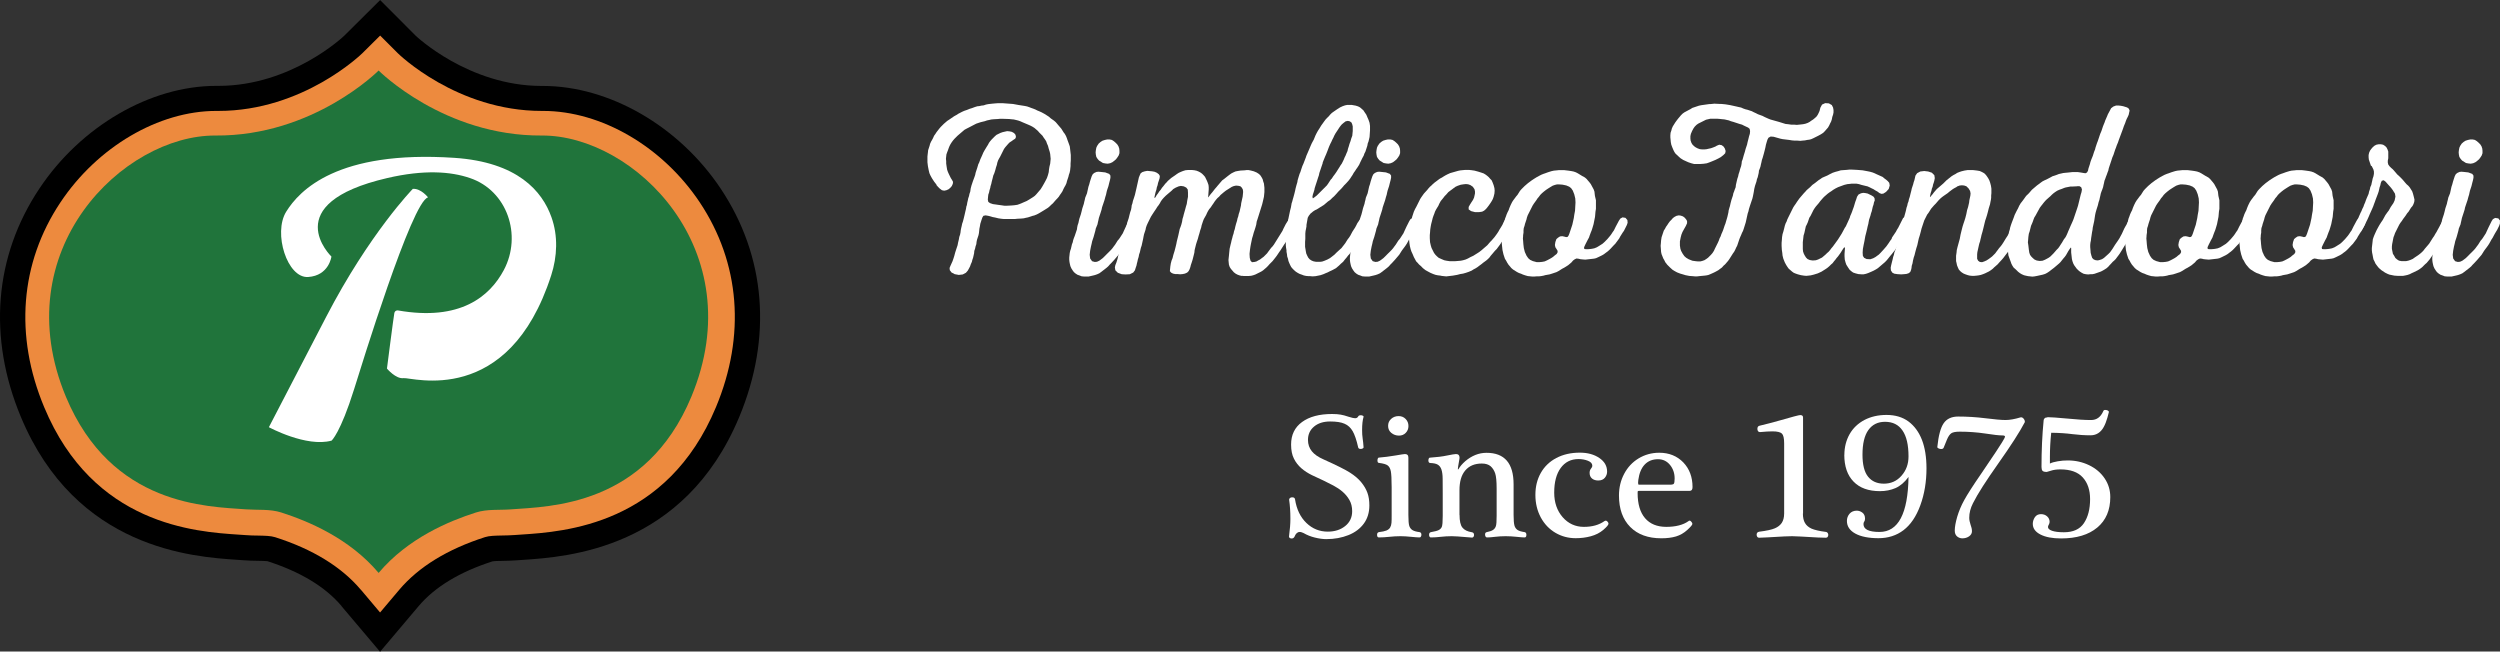 <svg width="165" height="43" viewBox="0 0 165 43" fill="none" xmlns="http://www.w3.org/2000/svg">
<rect x="0" y="0" width="165" height="43" fill="#333333" stroke="none"/>
<g clip-path="url(#clip0_1391_36615)">
<path d="M61.817 12.198L61.654 11.989L61.506 11.76L61.409 11.582L61.343 11.434L61.292 11.226L61.242 10.966L61.211 10.707V10.335L61.226 10.187L61.242 10.06L61.257 9.912L61.353 9.622L61.384 9.495L61.45 9.347L61.516 9.235L61.583 9.108L61.649 8.96L61.73 8.848L61.812 8.721L61.99 8.492L62.086 8.38L62.295 8.171L62.519 7.978L62.646 7.896L62.972 7.672L63.12 7.591L63.247 7.509L63.491 7.382L63.639 7.316L63.832 7.25L63.995 7.183L64.158 7.133L64.336 7.066L64.499 7.015L64.646 7L64.774 6.97L64.921 6.954L65.069 6.903L65.216 6.873L65.344 6.858L65.491 6.842L65.654 6.827L65.848 6.812H66.189L66.865 6.863L67.222 6.929L67.319 6.944L67.644 6.995L67.792 7.026L67.939 7.077L68.067 7.127L68.214 7.178L68.341 7.229L68.469 7.295L68.596 7.346L68.744 7.413L68.922 7.509L69.1 7.621L69.227 7.703L69.354 7.815L69.563 7.962L69.675 8.059L69.772 8.171L69.853 8.268L70.046 8.492L70.209 8.752L70.275 8.833L70.357 8.981L70.408 9.108L70.459 9.256L70.555 9.515L70.606 9.663L70.622 9.79L70.672 10.228V10.584L70.657 10.793V10.956L70.627 11.246L70.596 11.394L70.545 11.541L70.515 11.669L70.418 11.959L70.388 12.086L70.321 12.234L70.255 12.346L70.189 12.473L70.123 12.621L70.041 12.748L69.96 12.86L69.879 12.987L69.767 13.115L69.7 13.181L69.588 13.308L69.492 13.42L69.38 13.517L69.283 13.614L69.171 13.71L68.912 13.873L68.667 14.021L68.555 14.087L68.428 14.153L68.265 14.219L68.138 14.25L67.848 14.347L67.7 14.377L67.573 14.408L67.425 14.423L67.135 14.438L66.988 14.454H66.245L66.082 14.438L65.888 14.408L65.68 14.357L65.517 14.326L65.227 14.245L65.049 14.214L64.901 14.245L64.835 14.357L64.784 14.505L64.733 14.667L64.702 14.764L64.672 14.942L64.641 15.09L64.611 15.38L64.58 15.528L64.484 15.818L64.453 15.966L64.438 16.113L64.387 16.261L64.356 16.409L64.305 16.556L64.29 16.719L64.224 17.009L64.173 17.157L64.143 17.284L64.076 17.432L64.025 17.58L63.959 17.707L63.878 17.855L63.751 18.002L63.542 18.114L63.282 18.145L63.008 18.094L62.799 17.982L62.687 17.834L62.672 17.686L62.723 17.559L62.789 17.412L62.87 17.233L62.936 17.04L62.987 16.877L63.038 16.683L63.104 16.475L63.201 16.185L63.231 16.022L63.282 15.813L63.313 15.635L63.364 15.487L63.394 15.339L63.41 15.192L63.44 15.044L63.471 14.917L63.501 14.769L63.552 14.622L63.603 14.428L63.654 14.219L63.72 13.929L63.751 13.802L63.781 13.624L63.812 13.542L63.842 13.364L63.873 13.237L63.903 13.089L63.954 12.941L63.985 12.794L64.036 12.646L64.066 12.438L64.117 12.244L64.214 11.954L64.311 11.694L64.361 11.547L64.392 11.399L64.504 11.058L64.57 10.834L64.621 10.737L64.702 10.513L64.814 10.269L64.896 10.075L64.977 9.928L65.125 9.683L65.206 9.556L65.272 9.429L65.354 9.317L65.451 9.205L65.659 8.996L65.771 8.899L66.031 8.772L66.178 8.721L66.469 8.655L66.631 8.67L66.779 8.701L66.927 8.782L67.023 8.894L67.054 9.042L67.003 9.154L66.876 9.235L66.764 9.317L66.636 9.398L66.54 9.495L66.346 9.719L66.265 9.831L66.005 10.35L65.939 10.462L65.873 10.589L65.822 10.737L65.792 10.885L65.741 11.032L65.69 11.226L65.624 11.434L65.558 11.582L65.507 11.791L65.456 11.984L65.425 12.132L65.374 12.295L65.359 12.392L65.308 12.555L65.278 12.702L65.227 12.85L65.211 12.998L65.196 13.176L65.227 13.323L65.339 13.405L65.532 13.471L65.761 13.502L65.858 13.517L66.082 13.547L66.29 13.578H66.453L66.743 13.563L66.937 13.547L67.145 13.517L67.293 13.466L67.42 13.415L67.568 13.349L67.761 13.267L67.924 13.171L68.184 13.008L68.296 12.926L68.392 12.829L68.683 12.488L68.794 12.31L68.922 12.086L69.018 11.908L69.1 11.745L69.166 11.552L69.217 11.358L69.232 11.195L69.263 11.002L69.314 10.793L69.329 10.63L69.344 10.482L69.329 10.335L69.314 10.172L69.283 10.024L69.217 9.816L69.166 9.622L69.1 9.474L69.049 9.327L68.968 9.2L68.886 9.088L68.805 8.96L68.596 8.752L68.499 8.639L68.275 8.446L68.148 8.365L68.021 8.298L67.873 8.232L67.486 8.069L67.339 8.003L67.191 7.952L66.916 7.886L66.754 7.871L66.606 7.855L66.153 7.84H66.005L65.858 7.855L65.568 7.871L65.42 7.886L65.293 7.917L65.145 7.947L64.998 7.998L64.723 8.064L64.433 8.161L64.305 8.227L63.964 8.405L63.801 8.487L63.654 8.568L63.201 8.955L62.992 9.164L62.896 9.276L62.814 9.388L62.733 9.515L62.667 9.642L62.616 9.77L62.565 9.917L62.514 10.045L62.463 10.192L62.432 10.482L62.448 10.63V10.793L62.478 11.002L62.509 11.195L62.56 11.343L62.626 11.491L62.753 11.75L62.834 11.877L62.901 12.005L62.885 12.132L62.819 12.28L62.723 12.392L62.611 12.488L62.463 12.555L62.315 12.585L62.168 12.555L62.02 12.443L61.908 12.331L61.796 12.203L61.817 12.198Z" fill="white"/>
<path d="M75.034 14.576V14.755L74.983 14.902L74.856 15.162L74.708 15.406L74.627 15.554L74.561 15.681L74.464 15.829L74.413 15.925L74.332 16.073L74.25 16.2L74.169 16.312L74.072 16.44L73.99 16.552L73.828 16.811L73.538 17.152L73.344 17.361L73.232 17.473L73.135 17.585L73.023 17.682L72.667 17.957L72.555 18.038L72.408 18.104L72.26 18.155L72.133 18.186L71.843 18.252H71.568L71.39 18.237L71.263 18.186L71.115 18.135L70.988 18.053L70.876 17.957L70.794 17.845L70.713 17.718L70.647 17.57L70.616 17.443L70.586 17.295L70.57 17.147V17L70.601 16.709L70.631 16.562L70.682 16.414L70.748 16.124L70.799 15.997L70.83 15.849L70.881 15.701L70.932 15.574L71.079 15.136L71.094 15.009L71.125 14.861L71.176 14.714L71.207 14.566L71.237 14.439L71.334 14.149L71.385 13.955L71.436 13.746L71.532 13.456L71.563 13.309L71.593 13.197L71.624 13.049L71.69 12.886L71.741 12.759L71.838 12.321L71.888 12.173L71.939 11.98L72.006 11.771L72.056 11.623L72.123 11.496L72.219 11.415L72.367 11.348L72.494 11.333L72.657 11.348L72.947 11.379L73.207 11.476L73.288 11.588V11.735L73.258 11.883L73.207 12.076L73.156 12.285L73.059 12.575L73.029 12.703L72.998 12.85L72.947 13.013L72.896 13.207L72.733 13.69L72.703 13.838L72.637 14.047L72.525 14.388L72.494 14.536L72.464 14.663L72.433 14.81L72.321 15.085L72.291 15.233L72.179 15.635L72.082 15.925L72.051 16.073L72.001 16.282L71.95 16.541L71.919 16.816L71.95 17.061L72.077 17.239L72.255 17.29L72.403 17.275L72.55 17.208L72.662 17.127L72.789 17.03L73.324 16.496L73.421 16.384L73.502 16.272L73.599 16.144L73.761 15.885L73.858 15.773L73.924 15.676L74.006 15.549L74.103 15.401L74.169 15.253L74.296 14.979L74.489 14.591L74.571 14.464L74.718 14.383L74.927 14.413L75.054 14.576H75.034ZM72.428 9.607L72.51 9.48L72.637 9.368L72.764 9.287L72.927 9.236L73.074 9.205H73.237L73.385 9.236L73.512 9.317L73.624 9.414L73.736 9.526L73.817 9.653L73.868 9.801L73.884 9.948V10.111L73.833 10.259L73.751 10.386L73.655 10.514L73.543 10.61L73.415 10.707L73.268 10.773L73.105 10.804L72.957 10.788L72.794 10.758L72.535 10.595L72.438 10.483L72.357 10.356L72.326 10.208L72.311 10.06L72.326 9.913L72.357 9.75L72.423 9.602L72.428 9.607Z" fill="white"/>
<path d="M81.985 18.216L81.837 18.185L81.69 18.134L81.562 18.068L81.435 17.972L81.242 17.748L81.16 17.62L81.11 17.473L81.094 17.325L81.079 17.162L81.11 16.872L81.125 16.709L81.155 16.419L81.222 16.129L81.252 16.017L81.283 15.869L81.334 15.691L81.364 15.563L81.415 15.416L81.445 15.268L81.496 15.12L81.527 14.973L81.578 14.779L81.644 14.571L81.674 14.423L81.725 14.275L81.756 14.128L81.807 13.98L81.837 13.853L81.903 13.563L81.919 13.415L82.016 12.977L82.031 12.829L82.046 12.667L82.031 12.519L81.965 12.392L81.868 12.295L81.741 12.264L81.578 12.249L81.43 12.28L81.303 12.331L80.916 12.575L80.789 12.672L80.56 12.865L80.463 12.977L80.351 13.074L80.254 13.186L80.158 13.313L80.076 13.441L79.995 13.553L79.913 13.68L79.817 13.792L79.735 13.919L79.669 14.046L79.603 14.194L79.455 14.454L79.404 14.581L79.308 14.871L79.277 15.019L79.211 15.212L79.16 15.406L79.109 15.569L79.058 15.762L78.992 15.956L78.941 16.118L78.845 16.505L78.829 16.668L78.778 16.877L78.712 17.137L78.646 17.345L78.595 17.493L78.565 17.62L78.514 17.768L78.448 17.895L78.351 17.992L78.203 18.058L78.056 18.089L77.893 18.104L77.73 18.089H77.567L77.42 18.058L77.292 17.992L77.211 17.895L77.226 17.748L77.242 17.585L77.272 17.391L77.323 17.198L77.389 17.035L77.44 16.826L77.521 16.566L77.588 16.307L77.638 16.098L77.669 15.935L77.766 15.548L77.862 15.11L77.913 14.983L77.964 14.835L78.015 14.642L78.046 14.448L78.097 14.286L78.127 14.158L78.224 13.817L78.275 13.624L78.326 13.461L78.356 13.252L78.407 12.992V12.717L78.392 12.509L78.295 12.382L78.132 12.3L77.939 12.27L77.791 12.3L77.598 12.382L77.435 12.478L77.323 12.59L77.094 12.784L76.946 12.911L76.799 13.059L76.702 13.171L76.621 13.283L76.554 13.41L76.458 13.557L76.391 13.639L76.279 13.817L76.168 13.98L76.071 14.128L75.959 14.306L75.75 14.729L75.684 14.876L75.633 15.024L75.603 15.171L75.506 15.462L75.475 15.609L75.445 15.772L75.348 16.21L75.297 16.358L75.231 16.648L75.18 16.796L75.15 16.958L75.099 17.121L75.068 17.269L75.038 17.381L75.007 17.529L74.956 17.676L74.905 17.839L74.793 17.987L74.569 18.099L74.295 18.114L74.035 18.099L73.775 18.002L73.613 17.839L73.582 17.646L73.613 17.498L73.679 17.335L73.709 17.238L73.76 17.076L73.791 16.928L73.842 16.719L73.892 16.526L73.923 16.378L74.02 16.088L74.05 15.961L74.101 15.813L74.132 15.665L74.183 15.538L74.213 15.39L74.264 15.243L74.315 15.034L74.366 14.841L74.396 14.693L74.493 14.403L74.544 14.194L74.595 14.001L74.646 13.853L74.676 13.705L74.692 13.557L74.743 13.41L74.773 13.262L74.839 13.069L74.905 12.86L74.972 12.57L75.002 12.443L75.165 11.714L75.216 11.587L75.282 11.44L75.394 11.358L75.557 11.307L75.72 11.277L76.045 11.307L76.208 11.338L76.356 11.404L76.483 11.501L76.549 11.613L76.534 11.76L76.483 11.923L76.432 12.071L76.402 12.219L76.351 12.366L76.32 12.529L76.269 12.677L76.203 12.967L76.188 13.064L76.254 13.033L76.335 12.886L76.432 12.758L76.514 12.631L76.61 12.519L76.692 12.392L76.788 12.28L76.9 12.132L76.997 12.035L77.079 11.939L77.302 11.745L77.562 11.567L77.674 11.485L77.801 11.404L77.949 11.338L78.076 11.287L78.239 11.236L78.402 11.221H78.677L78.824 11.236L78.972 11.267L79.099 11.317L79.226 11.384L79.338 11.465L79.435 11.562L79.532 11.674L79.659 11.934L79.71 12.061L79.761 12.208L79.776 12.356V12.504L79.761 12.697L79.746 12.906L79.73 13.018H79.746L79.812 12.936L79.908 12.809L80.005 12.697L80.183 12.468L80.295 12.341L80.361 12.259L80.57 12.015L80.667 11.903L80.779 11.822L81.023 11.628L81.15 11.531L81.262 11.45L81.389 11.384L81.537 11.317L81.685 11.287L81.878 11.256L82.153 11.241L82.265 11.226H82.412L82.56 11.256L82.754 11.307L82.947 11.389L83.094 11.485L83.191 11.582L83.273 11.71L83.339 11.837L83.369 11.964L83.42 12.112L83.436 12.259L83.451 12.387V12.677L83.436 12.824L83.42 12.987L83.354 13.277L83.303 13.486L83.059 14.265L82.993 14.474L82.942 14.622L82.911 14.83L82.86 15.008L82.809 15.171L82.743 15.365L82.692 15.558L82.641 15.721L82.56 16.108L82.53 16.271L82.499 16.48L82.469 16.755L82.484 17.015L82.535 17.208L82.631 17.305L82.794 17.289L82.921 17.259L83.033 17.193L83.161 17.127L83.288 17.03L83.4 16.948L83.624 16.724L83.705 16.612L83.899 16.353L83.98 16.271L84.077 16.144L84.642 15.238L84.708 15.09L84.856 14.8L84.906 14.718L85.003 14.571L85.069 14.443L85.217 14.362L85.41 14.393L85.537 14.555V14.718L85.471 14.866L85.39 15.014L85.339 15.141L85.273 15.253L85.125 15.543L85.013 15.737L84.917 15.899L84.835 16.027L84.754 16.139L84.509 16.526L84.428 16.638L84.265 16.882L84.168 17.009L83.99 17.233L83.782 17.442L83.685 17.554L83.588 17.651L83.364 17.844L83.237 17.926L82.85 18.119L82.703 18.17L82.575 18.201L82.412 18.216H82.087L81.96 18.201L81.985 18.216Z" fill="white"/>
<path d="M89.994 10.289L89.912 10.437L89.785 10.696L89.704 10.875L89.591 11.053L89.51 11.165L89.429 11.292L89.347 11.404L89.266 11.552L89.2 11.648L89.118 11.776L89.006 11.923L88.859 12.086L88.711 12.234L88.645 12.315L88.533 12.443L88.324 12.651L88.228 12.763L88.049 12.957L87.937 13.054L87.81 13.181L87.632 13.308L87.388 13.517L87.26 13.598L86.904 13.822L86.792 13.873L86.665 13.955L86.487 14.102L86.375 14.25L86.309 14.377L86.278 14.556L86.227 14.846V14.942L86.197 15.105L86.166 15.253L86.151 15.416V15.757L86.136 15.966V16.292L86.166 16.47L86.181 16.567L86.212 16.729L86.278 16.877L86.344 17.004L86.441 17.116L86.568 17.198L86.695 17.249L86.858 17.279H87.133L87.26 17.264L87.408 17.213L87.602 17.132L87.78 17.035L87.907 16.938L88.07 16.811L88.217 16.663L88.411 16.485L88.538 16.373L88.635 16.246L88.701 16.164L88.797 16.037L88.864 15.925L88.96 15.777L89.027 15.696L89.123 15.548L89.251 15.304L89.332 15.177L89.429 15.029L89.51 14.881L89.591 14.718L89.739 14.51L89.902 14.382L90.111 14.413L90.238 14.576V14.739L90.187 14.886L90.121 15.014L90.039 15.141L89.973 15.289L89.907 15.416L89.856 15.543L89.775 15.671L89.709 15.783L89.627 15.91L89.531 16.057L89.5 16.139L89.418 16.287L89.322 16.414L89.159 16.643L89.047 16.791L88.981 16.857L88.869 17.004L88.772 17.116L88.645 17.279L88.497 17.407L88.385 17.518L88.289 17.6L88.177 17.697L88.029 17.778L87.902 17.844L87.754 17.911L87.627 17.977L87.5 18.028L87.352 18.094L87.159 18.16L86.833 18.226L86.639 18.241L86.461 18.226H86.365L86.202 18.211L86.054 18.18L85.927 18.13L85.779 18.079L85.652 18.012L85.525 17.931L85.413 17.834L85.316 17.738L85.22 17.625L85.153 17.498L85.087 17.351L85.036 17.223L85.006 17.076L84.955 16.928L84.94 16.78L84.909 16.617V16.521L84.879 16.343L84.863 16.195V16.047L84.879 15.9L84.894 15.737V15.64L84.909 15.431L84.96 15.075L84.975 14.881V14.734L85.006 14.586L85.036 14.423L85.148 13.889L85.199 13.695L85.25 13.405L85.281 13.323L85.332 13.13L85.362 13.033L85.428 12.789L85.479 12.58L85.51 12.432L85.561 12.239L85.627 12.015L85.642 11.903L85.708 11.679L85.774 11.47L85.825 11.358L85.891 11.149L85.957 10.956L86.024 10.808L86.187 10.386L86.217 10.289L86.314 10.065L86.426 9.805L86.507 9.612L86.573 9.464L86.624 9.368L86.706 9.22L86.818 8.945L86.899 8.782L86.981 8.634L87.077 8.487L87.204 8.278L87.413 7.988L87.51 7.861L87.719 7.652L87.785 7.57L87.897 7.458L88.009 7.377L88.268 7.199L88.446 7.087L88.624 7.005L88.772 6.954L88.92 6.924H89.21L89.373 6.954L89.469 6.97L89.632 7.021L89.76 7.087L89.983 7.28L90.065 7.407L90.177 7.57L90.258 7.764L90.324 7.912L90.391 8.105L90.421 8.314V8.604L90.391 9.042L90.324 9.332L90.273 9.459L90.243 9.622L90.116 10.009L90.05 10.136L89.999 10.284L89.994 10.289ZM87.306 10.742L87.077 11.419L87.047 11.567L86.996 11.715L86.93 11.923L86.818 12.264L86.767 12.427L86.751 12.524L86.701 12.687L86.65 12.835L86.619 12.998L86.65 13.094L86.746 13.028L86.909 12.901L87.571 12.239L87.652 12.127L87.734 12L87.831 11.852L87.897 11.786L87.993 11.638L88.105 11.491L88.217 11.328L88.329 11.149L88.411 11.022L88.477 10.91L88.558 10.798L88.686 10.539L88.752 10.376L88.803 10.279L88.869 10.116L88.935 9.968L88.966 9.821L89.016 9.673L89.067 9.495L89.133 9.317L89.184 9.138L89.251 8.96L89.266 8.797L89.281 8.65V8.344L89.251 8.217L89.2 8.09L89.088 8.008L88.96 7.978L88.813 8.008L88.665 8.12L88.553 8.217L88.472 8.314L88.39 8.426L88.309 8.553L88.146 8.797L88.065 8.945L87.999 9.093L87.932 9.22L87.866 9.368L87.8 9.495L87.734 9.643L87.683 9.77L87.617 9.948L87.52 10.192L87.454 10.34L87.291 10.742H87.306Z" fill="white"/>
<path d="M93.557 14.575V14.754L93.506 14.901L93.379 15.161L93.232 15.405L93.15 15.553L93.084 15.68L92.987 15.828L92.936 15.924L92.855 16.072L92.773 16.199L92.692 16.311L92.595 16.439L92.514 16.551L92.351 16.81L92.061 17.151L91.868 17.36L91.756 17.472L91.659 17.584L91.547 17.681L91.191 17.956L91.079 18.037L90.931 18.104L90.784 18.154L90.656 18.185L90.366 18.251H90.091L89.913 18.236L89.786 18.185L89.638 18.134L89.511 18.053L89.399 17.956L89.318 17.844L89.236 17.716L89.17 17.569L89.14 17.442L89.109 17.294L89.094 17.146V16.999L89.124 16.709L89.155 16.561L89.206 16.413L89.272 16.123L89.323 15.996L89.353 15.848L89.404 15.7L89.455 15.573L89.603 15.135L89.618 15.008L89.648 14.86L89.699 14.713L89.73 14.565L89.76 14.438L89.857 14.148L89.908 13.954L89.959 13.745L90.056 13.455L90.086 13.308L90.117 13.196L90.147 13.048L90.213 12.885L90.264 12.758L90.361 12.32L90.412 12.172L90.463 11.979L90.529 11.77L90.58 11.622L90.646 11.495L90.743 11.414L90.89 11.348L91.018 11.332L91.18 11.348L91.471 11.378L91.73 11.475L91.812 11.587V11.734L91.781 11.882L91.73 12.075L91.679 12.284L91.583 12.575L91.552 12.702L91.522 12.849L91.471 13.012L91.42 13.206L91.257 13.689L91.226 13.837L91.16 14.046L91.048 14.387L91.018 14.535L90.987 14.662L90.957 14.809L90.845 15.084L90.814 15.232L90.702 15.634L90.605 15.924L90.575 16.072L90.524 16.281L90.473 16.541L90.442 16.815L90.473 17.06L90.6 17.238L90.778 17.289L90.926 17.274L91.074 17.207L91.186 17.126L91.313 17.029L91.847 16.495L91.944 16.383L92.025 16.271L92.122 16.143L92.285 15.884L92.382 15.772L92.448 15.675L92.529 15.548L92.626 15.4L92.692 15.252L92.819 14.977L93.013 14.591L93.094 14.463L93.242 14.382L93.451 14.412L93.578 14.575H93.557ZM90.951 9.606L91.033 9.479L91.16 9.367L91.287 9.286L91.45 9.235L91.598 9.204H91.761L91.908 9.235L92.035 9.316L92.147 9.413L92.26 9.525L92.341 9.652L92.392 9.8L92.407 9.947V10.11L92.356 10.258L92.275 10.385L92.178 10.512L92.066 10.609L91.939 10.706L91.791 10.772L91.628 10.803L91.481 10.787L91.318 10.757L91.058 10.594L90.962 10.482L90.88 10.355L90.85 10.207L90.834 10.059L90.85 9.912L90.88 9.749L90.946 9.601L90.951 9.606Z" fill="white"/>
<path d="M95.023 18.186L94.896 18.17L94.748 18.14L94.6 18.089L94.407 18.007L94.229 17.911L94.081 17.829L93.918 17.702L93.771 17.554L93.659 17.458L93.562 17.346L93.466 17.249L93.399 17.122L93.318 16.974L93.237 16.78L93.155 16.602L93.104 16.455L93.053 16.246L93.023 16.052L93.007 15.889L92.992 15.742V15.452L93.007 15.324L93.023 15.177L93.038 15.014L93.069 14.82L93.119 14.612L93.17 14.464L93.201 14.316L93.313 13.975L93.394 13.797L93.476 13.649L93.735 13.13L93.817 13.003L93.98 12.774L94.204 12.529L94.254 12.463L94.366 12.336L94.478 12.239L94.575 12.142L94.687 12.046L94.799 11.964L94.926 11.867L95.038 11.786L95.165 11.72L95.293 11.638L95.405 11.572L95.532 11.506L95.71 11.425L96.051 11.328L96.229 11.277L96.377 11.246L96.524 11.231L96.687 11.216H96.962L97.11 11.231L97.318 11.262L97.563 11.328L97.771 11.394L97.919 11.445L98.031 11.511L98.143 11.593L98.255 11.689L98.352 11.801L98.448 11.898L98.514 12.046L98.581 12.224L98.632 12.417L98.647 12.58L98.632 12.774L98.581 12.982L98.53 13.13L98.463 13.257L98.382 13.385L98.27 13.548L98.158 13.695L98.061 13.807L97.95 13.904L97.822 13.97L97.614 14.001H97.354L97.094 13.934L96.931 13.822V13.66L97.013 13.512L97.125 13.334L97.222 13.186L97.288 13.039L97.318 12.911L97.349 12.764V12.636L97.318 12.489L97.206 12.326L97.043 12.214L96.896 12.163L96.748 12.148L96.601 12.163L96.407 12.193L96.214 12.259L96.066 12.326L95.954 12.407L95.827 12.504L95.715 12.585L95.588 12.682L95.461 12.83L95.349 12.942L95.237 13.089L95.089 13.268L94.992 13.446L94.926 13.593L94.845 13.721L94.779 13.833L94.713 13.96L94.662 14.108L94.611 14.235L94.56 14.383L94.509 14.591L94.458 14.785L94.427 14.948L94.397 15.141L94.382 15.35L94.366 15.513V15.722L94.382 15.981L94.433 16.205L94.483 16.368L94.646 16.694L94.743 16.821L94.84 16.918L94.952 17.015L95.13 17.096L95.323 17.178L95.471 17.208L95.68 17.239H96.036L96.407 17.208L96.555 17.178L96.733 17.127L96.881 17.061L97.059 16.964L97.237 16.882L97.624 16.638L97.787 16.511L97.934 16.383L98.158 16.19L98.352 15.966L98.448 15.869L98.642 15.645L98.805 15.421L98.901 15.274L98.952 15.177L99.064 14.999L99.161 14.836L99.227 14.688L99.339 14.479L99.502 14.367L99.71 14.398L99.838 14.545V14.724L99.787 14.851L99.721 14.978L99.654 15.126L99.573 15.289L99.461 15.467L99.334 15.645L99.207 15.839L98.962 16.195L98.866 16.322L98.784 16.434L98.672 16.546L98.382 16.887L98.301 16.999L98.204 17.096L98.092 17.193L97.868 17.356L97.771 17.437L97.659 17.519L97.512 17.631L97.385 17.712L97.257 17.778L97.13 17.86L96.937 17.941L96.743 18.007L96.565 18.058L96.372 18.089L96.178 18.14L95.888 18.191L95.451 18.242L95.16 18.211L95.013 18.18L95.023 18.186Z" fill="white"/>
<path d="M103.728 17.309L103.499 17.503L103.24 17.666L103.113 17.732L102.853 17.895L102.726 17.961L102.436 18.058L102.273 18.109L101.983 18.16L101.886 18.19L101.723 18.221L101.596 18.236H101.448L101.27 18.251H101.122L100.832 18.221L100.654 18.17L100.507 18.119L100.395 18.068L100.247 18.017L100.12 17.951L99.86 17.788L99.748 17.691L99.555 17.462L99.474 17.335L99.407 17.207L99.326 17.08L99.229 16.79L99.163 16.5L99.132 16.21L99.117 16.047L99.132 15.899V15.446L99.163 15.298L99.194 15.171L99.224 15.023L99.275 14.733L99.305 14.57L99.336 14.423L99.387 14.295L99.438 14.148L99.504 14L99.57 13.873L99.621 13.725L99.703 13.532L99.799 13.338L99.881 13.211L99.977 13.084L100.059 12.972L100.155 12.86L100.318 12.6L100.415 12.488L100.624 12.279L100.848 12.086L100.96 12.004L101.087 11.908L101.234 11.811L101.413 11.699L101.591 11.602L101.718 11.536L101.881 11.47L101.978 11.439L102.156 11.373L102.252 11.342L102.415 11.292L102.563 11.261L102.726 11.246L102.873 11.23H103.245L103.504 11.261L103.713 11.292L103.861 11.322L104.008 11.373L104.136 11.439L104.426 11.617L104.604 11.714L104.716 11.811L104.797 11.908L104.894 12.02L104.991 12.147L105.184 12.503L105.235 12.651L105.25 12.799L105.265 12.926L105.332 13.216V13.781L105.301 13.975L105.286 14.153L105.271 14.316L105.174 14.799L105.108 15.023L105.057 15.186L104.991 15.349L104.924 15.527L104.874 15.675L104.777 15.853L104.629 16.143L104.548 16.322L104.563 16.434L104.69 16.449H104.787L104.965 16.434L105.077 16.418L105.225 16.388L105.388 16.322L105.5 16.256L105.759 16.093L105.871 15.996L106.08 15.787L106.273 15.558L106.355 15.446L106.436 15.319L106.517 15.207L106.645 14.947L106.792 14.672L106.843 14.575L106.94 14.428L107.088 14.346L107.281 14.377L107.408 14.524L107.423 14.703L107.373 14.85L107.179 15.237L107.098 15.349L106.935 15.609L106.869 15.736L106.787 15.848L106.691 15.975L106.609 16.087L106.512 16.184L106.304 16.408L106.207 16.505L106.095 16.602L105.983 16.683L105.856 16.78L105.744 16.846L105.484 16.973L105.337 17.04L105.209 17.07L104.629 17.136L104.451 17.121L104.303 17.106L104.176 17.075L104.049 17.06L103.937 17.111L103.825 17.192L103.728 17.304V17.309ZM100.527 15.548L100.512 15.741L100.527 15.904L100.542 16.113L100.573 16.372L100.639 16.632L100.751 16.877L100.863 17.04L100.99 17.151L101.168 17.233L101.413 17.299H101.621L101.784 17.284L101.947 17.253L102.095 17.187L102.222 17.121L102.369 17.04L102.497 16.958L102.609 16.861L102.736 16.765L102.802 16.653V16.556L102.736 16.444L102.654 16.317L102.624 16.169L102.654 15.975L102.721 15.782L102.833 15.685L102.96 15.604L103.107 15.588L103.255 15.619L103.367 15.65L103.464 15.634L103.53 15.538L103.581 15.41L103.774 14.83L103.871 14.392L103.901 14.183L103.952 13.908L103.983 13.359L103.968 13.099L103.901 12.824L103.805 12.58L103.693 12.417L103.566 12.32L103.372 12.239L103.128 12.188L102.919 12.172H102.756L102.629 12.203L102.481 12.254L102.319 12.351L102.191 12.432L102.044 12.529L101.881 12.656L101.769 12.753L101.657 12.865L101.575 12.977L101.479 13.089L101.397 13.216L101.234 13.44L101.153 13.567L100.827 14.214L100.776 14.361L100.746 14.489L100.649 14.779L100.619 14.906L100.568 15.054L100.552 15.202V15.349L100.522 15.543L100.527 15.548Z" fill="white"/>
<path d="M112.833 6.873L112.996 6.858L113.144 6.842L113.47 6.858H113.582L113.745 6.873L113.892 6.888L114.197 6.939L114.635 7.036L114.762 7.066L114.91 7.097L115.058 7.163L115.205 7.214L115.332 7.244L115.623 7.341L115.75 7.407L115.897 7.474L116.025 7.54L116.33 7.652L116.457 7.718L116.569 7.769L116.717 7.835L116.844 7.886L117.424 8.049L117.587 8.1L117.684 8.13L117.847 8.181L118.01 8.197L118.218 8.227H118.412L118.59 8.242L118.88 8.212L119.007 8.197L119.155 8.166L119.302 8.115L119.43 8.049L119.542 7.967L119.669 7.886L119.766 7.805L119.877 7.708L119.959 7.596L120.025 7.468L120.091 7.321L120.142 7.112L120.254 6.903L120.463 6.807L120.707 6.822L120.9 6.934L120.982 7.097L121.012 7.26V7.423L120.982 7.57L120.931 7.718L120.9 7.881L120.85 8.029L120.783 8.156L120.733 8.268L120.651 8.415L120.539 8.543L120.442 8.655L120.33 8.767L120.183 8.863L120.005 8.96L119.679 9.123L119.531 9.189L119.404 9.22L119.277 9.235L119.129 9.266L118.951 9.281L118.824 9.296L118.631 9.281H118.452L118.274 9.266L118.081 9.235L117.658 9.184L117.511 9.154L117.058 9.026L116.864 9.011L116.717 9.093L116.651 9.22L116.6 9.383L116.549 9.561L116.518 9.724L116.467 9.933L116.417 10.126L116.335 10.416L116.284 10.564L116.254 10.712L116.223 10.839L116.193 10.986L116.142 11.134L116.091 11.261L116.076 11.409L116.009 11.699L115.958 11.826L115.928 11.974L115.831 12.264L115.78 12.473L115.75 12.667L115.719 12.829L115.689 12.977L115.658 13.104L115.495 13.588L115.429 13.797L115.399 13.944L115.348 14.092L115.22 14.672L115.17 14.835L115.139 14.932L115.088 15.095L115.037 15.243L114.971 15.37L114.92 15.497L114.854 15.645L114.803 15.772L114.656 16.21L114.589 16.337L114.523 16.485L114.457 16.612L114.376 16.724L114.131 17.111L114.05 17.223L113.856 17.447L113.745 17.544L113.648 17.656L113.536 17.737L113.409 17.834L113.261 17.916L113.134 17.982L113.022 18.033L112.874 18.099L112.747 18.15L112.599 18.18L112.452 18.196L112.289 18.211L112.141 18.226L112.014 18.241H111.866L111.704 18.226L111.495 18.211L111.235 18.16L111.072 18.109L110.894 18.058L110.686 17.977L110.508 17.88L110.38 17.799L110.217 17.651L110.039 17.473L109.912 17.31L109.831 17.147L109.78 17.065L109.714 16.902L109.663 16.775L109.632 16.628L109.617 16.419L109.602 16.225L109.617 16.062L109.632 15.869L109.663 15.66L109.81 15.222L109.892 15.095L109.958 14.968L110.039 14.856L110.121 14.729L110.217 14.601L110.314 14.505L110.411 14.393L110.523 14.311L110.65 14.245L110.798 14.214L110.925 14.23L111.072 14.28L111.184 14.362L111.281 14.474L111.347 14.586V14.734L111.266 14.912L111.139 15.136L111.042 15.314L110.976 15.477L110.925 15.67L110.874 15.93V16.205L110.905 16.414L110.955 16.561L111.052 16.739L111.164 16.902L111.291 17.014L111.454 17.111L111.698 17.208L111.907 17.238L112.07 17.254H112.218L112.345 17.223L112.492 17.172L112.62 17.091L112.732 17.009L112.925 16.816L113.022 16.704L113.118 16.556L113.185 16.409L113.378 16.022L113.444 15.874L113.495 15.726L113.561 15.599L113.612 15.451L113.678 15.304L113.729 15.177L113.826 14.886L113.877 14.759L113.928 14.581L113.958 14.484L114.009 14.306L114.075 14.016L114.091 13.889L114.141 13.71L114.172 13.614L114.223 13.389L114.274 13.196L114.371 12.906L114.401 12.758L114.452 12.631L114.503 12.483L114.554 12.356L114.569 12.208L114.635 11.918L114.666 11.791L114.717 11.643L114.747 11.496L114.798 11.348L114.849 11.155L114.915 10.961L114.946 10.798L114.961 10.65L115.012 10.523L115.093 10.233L115.159 10.024L115.21 9.831L115.307 9.541L115.338 9.393L115.388 9.199L115.439 8.991L115.49 8.828L115.506 8.65L115.475 8.502L115.378 8.421L115.103 8.293L114.976 8.227L114.798 8.176L114.411 8.049L114.233 7.998L114.106 7.947L113.816 7.881L113.653 7.866L113.505 7.85L113.327 7.835H112.889L112.599 7.901L112.08 8.161L111.968 8.242L111.856 8.354L111.775 8.466L111.678 8.645L111.597 8.838L111.566 8.986V9.149L111.581 9.276L111.632 9.424L111.698 9.536L111.81 9.648L111.922 9.729L112.05 9.795L112.197 9.846L112.345 9.861H112.492L112.64 9.846L112.767 9.816L112.915 9.785L113.062 9.734L113.225 9.668L113.307 9.617L113.47 9.551L113.633 9.581L113.76 9.678L113.841 9.805L113.892 9.968L113.862 10.116L113.734 10.243L113.571 10.37L113.424 10.452L113.23 10.549L113.001 10.645L112.793 10.727L112.645 10.778L112.436 10.808L112.213 10.824H111.81L111.617 10.773L111.424 10.707L111.276 10.64L111.098 10.559L110.92 10.447L110.793 10.335L110.726 10.269L110.599 10.157L110.518 10.045L110.452 9.917L110.37 9.724L110.304 9.546L110.273 9.383L110.258 9.22L110.243 9.072V8.925L110.258 8.762L110.309 8.614L110.34 8.487L110.406 8.339L110.569 8.079L110.65 7.967L110.747 7.84L110.94 7.611L111.052 7.499L111.164 7.418L111.439 7.27L111.566 7.204L111.693 7.122L112.131 6.975L112.279 6.944L112.747 6.878L112.844 6.863L112.833 6.873Z" fill="white"/>
<path d="M125.923 15.014L125.892 15.095L125.811 15.258L125.729 15.37L125.663 15.497L125.597 15.645L125.531 15.772L125.368 16.032L125.287 16.144L125.205 16.271L125.139 16.398L125.057 16.526L124.961 16.638L124.864 16.765L124.767 16.877L124.589 17.101L124.493 17.213L124.396 17.31L123.943 17.697L123.816 17.778L123.668 17.86L123.49 17.941L123.296 18.023L123.149 18.073L123.001 18.104H122.838L122.645 18.089L122.452 18.038L122.304 17.987L122.192 17.905L122.08 17.809L121.968 17.646L121.856 17.468L121.805 17.32L121.754 17.127L121.739 16.918V16.755L121.754 16.546L121.77 16.353L121.719 16.322L121.637 16.434L121.474 16.694L121.312 16.918L121.215 17.03L121.133 17.142L121.037 17.254L120.955 17.366L120.843 17.462L120.747 17.559L120.635 17.656L120.523 17.738L120.395 17.819L120.217 17.931L119.973 18.043L119.713 18.124L119.505 18.175L119.215 18.206L119.052 18.191L118.858 18.16L118.665 18.109L118.517 18.058L118.39 18.007L118.278 17.926L118.054 17.732L117.973 17.62L117.891 17.493L117.795 17.315L117.698 17.07L117.647 16.862L117.632 16.699L117.601 16.49L117.586 16.23V16.022L117.601 15.859L117.616 15.65L117.647 15.457L117.698 15.294L117.749 15.1L117.8 14.892L117.851 14.744L117.917 14.617L117.968 14.469L118.354 13.69L118.436 13.563L118.517 13.451L118.599 13.323L118.762 13.094L118.858 12.982L119.067 12.738L119.133 12.672L119.245 12.544L119.469 12.351L119.617 12.203L119.795 12.076L120.019 11.898L120.146 11.816L120.258 11.735L120.406 11.669L120.599 11.587L120.777 11.491L120.94 11.409L121.133 11.343L121.327 11.292L121.49 11.241L121.892 11.211L122.039 11.195H122.233L122.558 11.211L122.93 11.241L123.286 11.307L123.434 11.338L123.612 11.389L124.258 11.679L124.37 11.776L124.482 11.857L124.594 11.954L124.691 12.066L124.722 12.244L124.655 12.473L124.477 12.667L124.299 12.779L124.172 12.794L124.045 12.743L123.917 12.646L123.77 12.565L123.643 12.483L123.531 12.432L123.403 12.366L123.256 12.3L123.129 12.27L122.854 12.203L122.691 12.152L122.528 12.122H122.202L122.09 12.137L121.927 12.152L121.719 12.203L121.317 12.351L121.154 12.432L120.991 12.529L120.879 12.611L120.752 12.692L120.64 12.774L120.528 12.87L120.4 12.982L120.334 13.049L120.222 13.176L120.126 13.288L120.044 13.4L119.851 13.624L119.769 13.736L119.688 13.863L119.495 14.25L119.413 14.377L119.316 14.668L119.25 14.815L119.184 14.942L119.087 15.38L119.036 15.543L118.986 15.981V16.434L119.001 16.597L119.052 16.745L119.118 16.872L119.199 16.999L119.296 17.096L119.444 17.162L119.637 17.193L119.846 17.177L119.993 17.127L120.253 16.999L120.482 16.806L120.579 16.709L120.691 16.612L120.787 16.5L120.869 16.388L120.965 16.276L121.047 16.164L121.225 15.92L121.306 15.808L121.551 15.421L121.647 15.243L121.759 15.034L121.826 14.937L122.019 14.515L122.085 14.367L122.116 14.255L122.182 14.107L122.233 13.98L122.284 13.832L122.35 13.654L122.447 13.329L122.513 13.15L122.564 12.987L122.66 12.84L122.823 12.758L122.971 12.728L123.118 12.743L123.266 12.774L123.526 12.901L123.653 12.982L123.719 13.079L123.734 13.227L123.683 13.354L123.653 13.502L123.602 13.649L123.536 13.94L123.485 14.087L123.454 14.214L123.358 14.505L123.327 14.668L123.312 14.764L123.261 14.958L123.23 15.105L123.164 15.38L123.113 15.574L123.083 15.737L123.052 15.915L123.001 16.159L122.95 16.434L122.935 16.678L122.95 16.887L123.032 17.015L123.195 17.096L123.439 17.111L123.632 17.045L123.78 16.964L124.004 16.801L124.116 16.689L124.309 16.48L124.503 16.256L124.666 16.027L124.747 15.9L124.844 15.772L124.874 15.675L125.134 15.289L125.2 15.161L125.281 15.034L125.607 14.387L125.755 14.306L125.948 14.337L126.075 14.499L126.091 14.662L126.025 14.81L125.943 14.973L125.923 15.014Z" fill="white"/>
<path d="M129.137 12.341L129.01 12.407L128.898 12.473L128.786 12.555L128.658 12.651L128.546 12.748L128.287 12.926L128.175 13.008L128.063 13.104L127.951 13.216L127.757 13.441L127.646 13.553L127.452 13.777L127.289 14.036L127.193 14.163L126.999 14.55L126.821 15.085L126.77 15.294L126.704 15.538L126.638 15.747L126.541 16.185L126.475 16.393L126.409 16.638L126.358 16.846L126.307 16.994L126.256 17.203L126.226 17.381L126.175 17.544L126.159 17.692L126.129 17.819L126.078 17.946L125.981 18.028L125.834 18.078L125.686 18.094L125.477 18.109L125.233 18.094L125.024 18.063L124.897 17.997L124.8 17.849L124.785 17.671L124.816 17.508L124.867 17.3L124.917 17.106L124.948 16.959L124.999 16.811L125.029 16.663L125.08 16.536L125.131 16.388L125.162 16.241L125.192 16.113L125.223 15.966L125.274 15.818L125.325 15.691L125.391 15.401L125.421 15.273L125.437 15.126L125.488 14.978L125.518 14.83L125.569 14.683L125.62 14.489L125.686 14.28L125.767 13.99L125.798 13.863L125.829 13.715L125.879 13.568L125.91 13.42L125.961 13.293L125.991 13.145L126.042 12.998L126.093 12.789L126.144 12.595L126.175 12.448L126.271 12.158L126.302 12.03L126.353 11.883L126.419 11.592L126.531 11.43L126.74 11.318L126.999 11.287L127.259 11.318L127.503 11.399L127.666 11.562L127.696 11.755L127.666 11.918L127.635 12.03L127.584 12.178L127.554 12.325L127.503 12.453L127.472 12.6L127.422 12.748L127.391 12.896L127.376 12.992L127.391 13.008L127.457 12.926L127.554 12.814L127.635 12.702L127.829 12.478L127.941 12.382L128.149 12.203L128.261 12.107L128.47 11.898L128.796 11.638L128.923 11.557L129.05 11.491L129.177 11.409L129.305 11.358L129.452 11.307L129.661 11.256L129.854 11.226H130.226L130.486 11.256L130.664 11.287L130.811 11.353L130.959 11.435L131.071 11.547L131.152 11.659L131.234 11.786L131.3 11.913L131.351 12.061L131.402 12.254L131.432 12.448V12.753L131.417 12.901V13.049L131.402 13.176L131.371 13.323L131.341 13.486L131.31 13.583L131.259 13.746L131.208 13.955L131.142 14.199L131.076 14.408L131.025 14.556L130.974 14.764L130.908 15.039L130.842 15.299L130.776 15.523L130.745 15.67L130.715 15.782L130.684 15.93L130.633 16.078L130.603 16.205L130.506 16.643L130.491 16.791V17.081L130.557 17.208L130.669 17.289L130.816 17.305L130.964 17.254L131.112 17.188L131.239 17.106L131.351 17.025L131.478 16.928L131.687 16.719L131.768 16.607L131.865 16.48L131.946 16.368L132.058 16.241L132.14 16.129L132.236 15.981L132.384 15.737L132.481 15.589L132.532 15.508L132.628 15.36L132.71 15.212L132.837 14.953L132.903 14.805L132.954 14.678L133.005 14.53L133.086 14.403L133.234 14.306L133.443 14.357L133.57 14.52V14.683L133.519 14.83L133.453 14.958L133.387 15.105L133.32 15.233L133.239 15.36L133.173 15.487L133.076 15.635L133.025 15.732L132.862 16.022L132.832 16.118L132.75 16.266L132.588 16.526L132.491 16.673L132.425 16.755L132.328 16.882L132.216 17.03L132.119 17.142L131.941 17.335L131.844 17.447L131.62 17.641L131.524 17.737L131.397 17.834L131.269 17.916L131.01 18.043L130.883 18.094L130.735 18.145L130.587 18.175L130.46 18.191L130.297 18.206H130.15L130.002 18.191L129.875 18.16L129.727 18.109L129.6 18.058L129.473 17.977L129.376 17.895L129.279 17.783L129.213 17.636L129.162 17.508L129.132 17.361L129.101 17.233V16.877L129.132 16.668L129.147 16.505L129.198 16.297L129.345 15.762L129.396 15.487L129.463 15.212L129.529 14.953L129.595 14.744L129.646 14.596L129.712 14.387L129.778 14.128L129.829 13.868L129.895 13.659L129.961 13.369L129.977 13.222L130.043 12.916L130.058 12.768L130.027 12.605L129.931 12.443L129.783 12.295L129.636 12.244L129.488 12.229L129.34 12.244L129.162 12.31L129.137 12.341Z" fill="white"/>
<path d="M133.801 12.86L133.913 12.748L134.106 12.524L134.447 12.234L134.559 12.153L134.686 12.056L134.798 11.975L134.925 11.908L135.073 11.842L135.317 11.715L135.465 11.633L135.755 11.537L135.882 11.486L136.172 11.42L136.32 11.404L136.483 11.389L136.773 11.358H137.144L137.353 11.389L137.531 11.42L137.643 11.435L137.74 11.384L137.806 11.272L137.837 11.124L137.933 10.834L137.964 10.707L138.015 10.559L138.127 10.284L138.178 10.121L138.208 10.025L138.274 9.862L138.305 9.734L138.402 9.444L138.452 9.317L138.615 8.833L138.697 8.64L138.793 8.35L138.844 8.222L138.911 8.059L138.941 7.963L139.068 7.673L139.119 7.545L139.267 7.27L139.333 7.143L139.481 7.031L139.659 6.965H139.822L139.969 6.98L140.132 7.011L140.229 7.041L140.392 7.092L140.504 7.174L140.554 7.301L140.524 7.428L140.493 7.576L140.427 7.723L140.361 7.851L140.31 7.978L140.259 8.126L140.178 8.319L140.112 8.513L140.046 8.691L139.852 9.21L139.786 9.404L139.705 9.597L139.654 9.745L139.603 9.872L139.491 10.213L139.409 10.406L139.358 10.569L139.18 11.104L139.15 11.252L139.099 11.379L139.048 11.527L138.997 11.654L138.946 11.802L138.895 11.929L138.865 12.076L138.834 12.204L138.804 12.351L138.753 12.499L138.702 12.626L138.651 12.774L138.62 12.921L138.59 13.049L138.559 13.196L138.508 13.344L138.458 13.553L138.391 13.762L138.361 13.858L138.31 14.037L138.279 14.184L138.249 14.378L138.218 14.586L138.122 15.024L138.106 15.172L138.076 15.319L138.045 15.528L138.015 15.722L138 15.869L137.969 16.017L137.954 16.165V16.312L137.969 16.475L137.984 16.684L138.035 16.877L138.086 17.025L138.183 17.122L138.31 17.173L138.458 17.188L138.585 17.157L138.732 17.106L138.86 17.025L139.15 16.765L139.262 16.653L139.425 16.424L139.587 16.165L139.811 15.839L139.893 15.711L139.959 15.584L140.04 15.437L140.203 15.08L140.285 14.932L140.351 14.82L140.417 14.673L140.498 14.495L140.677 14.367L140.87 14.398L140.982 14.561V14.77L140.901 14.963L140.819 15.126L140.722 15.304L140.626 15.513L140.56 15.61L140.366 15.997L140.269 16.144L140.061 16.485L139.898 16.745L139.816 16.857L139.72 16.984L139.638 17.096L139.542 17.193L139.43 17.29L139.318 17.417L139.252 17.483L139.14 17.61L139.028 17.707L138.9 17.789L138.788 17.855L138.661 17.921L138.239 18.069L138.091 18.099H137.964L137.816 18.114L137.669 18.099L137.521 18.069L137.394 18.003L137.267 17.921L137.17 17.84L137.058 17.728L136.895 17.504L136.829 17.376L136.778 17.229L136.747 17.101L136.697 16.663V16.358L136.666 16.343L136.585 16.455L136.503 16.582L136.356 16.842L136.274 16.954L136.177 17.066L135.999 17.29L135.903 17.387L135.562 17.677L135.414 17.789L135.251 17.916L135.104 18.013L134.976 18.079L134.813 18.13L134.442 18.211L134.279 18.242L134.131 18.257L134.004 18.242L133.857 18.227L133.709 18.196L133.582 18.165L133.434 18.099L133.322 18.033L133.195 17.936L133.047 17.789L132.9 17.661L132.818 17.534L132.752 17.407L132.701 17.259L132.605 17L132.554 16.852L132.538 16.704L132.523 16.511V16.302L132.508 16.154V16.007L132.523 15.844L132.538 15.65L132.569 15.442L132.599 15.294L132.65 15.131L132.666 15.034L132.716 14.871L132.767 14.724L132.915 14.337L132.966 14.189L133.093 13.93L133.19 13.751L133.271 13.573L133.368 13.41L133.434 13.329L133.531 13.201L133.694 12.972L133.79 12.86H133.801ZM137.099 12.295L136.793 12.311H136.646L136.498 12.341L136.335 12.372L136.238 12.402L136.076 12.468L135.928 12.519L135.78 12.585L135.653 12.667L135.541 12.748L135.429 12.845L135.317 12.957L135.093 13.151L134.997 13.247L134.9 13.359L134.707 13.604L134.625 13.716L134.544 13.863L134.35 14.22L134.269 14.347L134.218 14.474L134.167 14.622L134.116 14.749L134.05 14.897L133.953 15.284L133.902 15.431L133.872 15.64L133.857 15.834L133.841 15.997L133.872 16.205L133.902 16.465L133.933 16.674L133.984 16.821L134.065 16.933L134.162 17.03L134.274 17.127L134.421 17.193L134.615 17.224L134.808 17.208L134.971 17.142L135.068 17.091L135.215 17.01L135.327 16.928L135.521 16.735L135.633 16.608L135.73 16.495L135.841 16.384L135.923 16.271L136.004 16.144L136.101 15.997L136.213 15.803L136.325 15.655L136.391 15.528L136.457 15.38L136.508 15.253L136.574 15.106L136.656 14.912L136.737 14.734L136.803 14.586L136.854 14.459L137.083 13.782L137.15 13.573L137.277 13.054L137.328 12.845L137.379 12.682L137.409 12.504L137.358 12.356L137.246 12.29H137.099V12.295Z" fill="white"/>
<path d="M144.877 17.309L144.648 17.503L144.388 17.666L144.261 17.732L144.001 17.895L143.874 17.961L143.584 18.058L143.421 18.109L143.131 18.16L143.034 18.19L142.872 18.221L142.744 18.236H142.597L142.419 18.251H142.271L141.981 18.221L141.803 18.17L141.655 18.119L141.543 18.068L141.396 18.017L141.268 17.951L141.009 17.788L140.897 17.691L140.703 17.462L140.622 17.335L140.556 17.207L140.474 17.08L140.378 16.79L140.311 16.5L140.281 16.21L140.266 16.047L140.281 15.899V15.446L140.311 15.298L140.342 15.171L140.373 15.023L140.423 14.733L140.454 14.57L140.484 14.423L140.535 14.295L140.586 14.148L140.652 14L140.719 13.873L140.769 13.725L140.851 13.532L140.948 13.338L141.029 13.211L141.126 13.084L141.207 12.972L141.304 12.86L141.467 12.6L141.563 12.488L141.772 12.279L141.996 12.086L142.108 12.004L142.235 11.908L142.383 11.811L142.561 11.699L142.739 11.602L142.866 11.536L143.029 11.47L143.126 11.439L143.304 11.373L143.401 11.342L143.564 11.292L143.711 11.261L143.874 11.246L144.022 11.23H144.393L144.653 11.261L144.862 11.292L145.009 11.322L145.157 11.373L145.284 11.439L145.574 11.617L145.752 11.714L145.864 11.811L145.946 11.908L146.042 12.02L146.139 12.147L146.332 12.503L146.383 12.651L146.399 12.799L146.414 12.926L146.48 13.216V13.781L146.449 13.975L146.434 14.153L146.419 14.316L146.322 14.799L146.256 15.023L146.205 15.186L146.139 15.349L146.073 15.527L146.022 15.675L145.925 15.853L145.778 16.143L145.696 16.322L145.711 16.434L145.839 16.449H145.935L146.114 16.434L146.226 16.418L146.373 16.388L146.536 16.322L146.648 16.256L146.908 16.093L147.02 15.996L147.228 15.787L147.422 15.558L147.503 15.446L147.584 15.319L147.666 15.207L147.793 14.947L147.941 14.672L147.992 14.575L148.088 14.428L148.236 14.346L148.429 14.377L148.557 14.524L148.572 14.703L148.521 14.85L148.328 15.237L148.246 15.349L148.083 15.609L148.017 15.736L147.936 15.848L147.839 15.975L147.758 16.087L147.661 16.184L147.452 16.408L147.355 16.505L147.243 16.602L147.132 16.683L147.004 16.78L146.892 16.846L146.633 16.973L146.485 17.04L146.358 17.07L145.778 17.136L145.6 17.121L145.452 17.106L145.325 17.075L145.197 17.06L145.085 17.111L144.974 17.192L144.877 17.304V17.309ZM141.675 15.548L141.66 15.741L141.675 15.904L141.691 16.113L141.721 16.372L141.787 16.632L141.899 16.877L142.011 17.04L142.139 17.151L142.317 17.233L142.561 17.299H142.77L142.933 17.284L143.095 17.253L143.243 17.187L143.37 17.121L143.518 17.04L143.645 16.958L143.757 16.861L143.884 16.765L143.95 16.653V16.556L143.884 16.444L143.803 16.317L143.772 16.169L143.803 15.975L143.869 15.782L143.981 15.685L144.108 15.604L144.256 15.588L144.403 15.619L144.515 15.65L144.612 15.634L144.678 15.538L144.729 15.41L144.923 14.83L145.019 14.392L145.05 14.183L145.101 13.908L145.131 13.359L145.116 13.099L145.05 12.824L144.953 12.58L144.841 12.417L144.714 12.32L144.521 12.239L144.276 12.188L144.068 12.172H143.905L143.777 12.203L143.63 12.254L143.467 12.351L143.34 12.432L143.192 12.529L143.029 12.656L142.917 12.753L142.805 12.865L142.724 12.977L142.627 13.089L142.546 13.216L142.383 13.44L142.301 13.567L141.976 14.214L141.925 14.361L141.894 14.489L141.798 14.779L141.767 14.906L141.716 15.054L141.701 15.202V15.349L141.67 15.543L141.675 15.548Z" fill="white"/>
<path d="M152.416 17.309L152.187 17.503L151.927 17.666L151.8 17.732L151.54 17.895L151.413 17.961L151.123 18.058L150.96 18.109L150.67 18.16L150.573 18.19L150.411 18.221L150.283 18.236H150.136L149.958 18.251H149.81L149.52 18.221L149.342 18.17L149.194 18.119L149.082 18.068L148.935 18.017L148.807 17.951L148.548 17.788L148.436 17.691L148.242 17.462L148.161 17.335L148.095 17.207L148.013 17.08L147.917 16.79L147.85 16.5L147.82 16.21L147.805 16.047L147.82 15.899V15.446L147.85 15.298L147.881 15.171L147.912 15.023L147.962 14.733L147.993 14.57L148.024 14.423L148.074 14.295L148.125 14.148L148.192 14L148.258 13.873L148.309 13.725L148.39 13.532L148.487 13.338L148.568 13.211L148.665 13.084L148.746 12.972L148.843 12.86L149.006 12.6L149.103 12.488L149.311 12.279L149.535 12.086L149.647 12.004L149.774 11.908L149.922 11.811L150.1 11.699L150.278 11.602L150.405 11.536L150.568 11.47L150.665 11.439L150.843 11.373L150.94 11.342L151.103 11.292L151.25 11.261L151.413 11.246L151.561 11.23H151.932L152.192 11.261L152.401 11.292L152.548 11.322L152.696 11.373L152.823 11.439L153.113 11.617L153.291 11.714L153.403 11.811L153.485 11.908L153.581 12.02L153.678 12.147L153.871 12.503L153.922 12.651L153.938 12.799L153.953 12.926L154.019 13.216V13.781L153.989 13.975L153.973 14.153L153.958 14.316L153.861 14.799L153.795 15.023L153.744 15.186L153.678 15.349L153.612 15.527L153.561 15.675L153.464 15.853L153.317 16.143L153.235 16.322L153.251 16.434L153.378 16.449H153.475L153.653 16.434L153.765 16.418L153.912 16.388L154.075 16.322L154.187 16.256L154.447 16.093L154.559 15.996L154.767 15.787L154.961 15.558L155.042 15.446L155.124 15.319L155.205 15.207L155.332 14.947L155.48 14.672L155.531 14.575L155.627 14.428L155.775 14.346L155.968 14.377L156.096 14.524L156.111 14.703L156.06 14.85L155.867 15.237L155.785 15.349L155.622 15.609L155.556 15.736L155.475 15.848L155.378 15.975L155.297 16.087L155.2 16.184L154.991 16.408L154.895 16.505L154.783 16.602L154.671 16.683L154.543 16.78L154.431 16.846L154.172 16.973L154.024 17.04L153.897 17.07L153.317 17.136L153.139 17.121L152.991 17.106L152.864 17.075L152.737 17.06L152.625 17.111L152.513 17.192L152.416 17.304V17.309ZM149.215 15.548L149.199 15.741L149.215 15.904L149.23 16.113L149.26 16.372L149.326 16.632L149.438 16.877L149.55 17.04L149.678 17.151L149.856 17.233L150.1 17.299H150.309L150.472 17.284L150.635 17.253L150.782 17.187L150.909 17.121L151.057 17.04L151.184 16.958L151.296 16.861L151.423 16.765L151.49 16.653V16.556L151.423 16.444L151.342 16.317L151.311 16.169L151.342 15.975L151.408 15.782L151.52 15.685L151.647 15.604L151.795 15.588L151.943 15.619L152.055 15.65L152.151 15.634L152.217 15.538L152.268 15.41L152.462 14.83L152.558 14.392L152.589 14.183L152.64 13.908L152.67 13.359L152.655 13.099L152.589 12.824L152.492 12.58L152.38 12.417L152.253 12.32L152.06 12.239L151.815 12.188L151.607 12.172H151.444L151.317 12.203L151.169 12.254L151.006 12.351L150.879 12.432L150.731 12.529L150.568 12.656L150.456 12.753L150.344 12.865L150.263 12.977L150.166 13.089L150.085 13.216L149.922 13.44L149.841 13.567L149.515 14.214L149.464 14.361L149.433 14.489L149.337 14.779L149.306 14.906L149.255 15.054L149.24 15.202V15.349L149.209 15.543L149.215 15.548Z" fill="white"/>
<path d="M156.491 10.966L156.343 10.529L156.328 10.381V10.233L156.359 10.086L156.425 9.938L156.506 9.826L156.603 9.714L156.715 9.617L156.842 9.551L156.99 9.521H157.137L157.285 9.551L157.412 9.633L157.509 9.729L157.575 9.857L157.626 10.004V10.442L157.595 10.605V10.732L157.626 10.86L157.707 10.972L157.819 11.084L157.931 11.18L158.043 11.307L158.222 11.516L158.333 11.613L158.542 11.822L158.654 11.949L158.72 12.03L158.832 12.158L158.944 12.255L159.041 12.367L159.204 12.626L159.255 12.774L159.306 12.967L159.356 13.176L159.341 13.324L159.29 13.471L159.224 13.598L159.127 13.71L158.965 13.97L158.868 14.082L158.786 14.21L158.705 14.322L158.608 14.449L158.527 14.576L158.43 14.703L158.349 14.831L158.074 15.38L158.023 15.528L157.972 15.655L157.942 15.803L157.911 15.966L157.881 16.114L157.865 16.261V16.424L157.931 16.75L158.013 16.877L158.094 17.025L158.206 17.122L158.333 17.203L158.496 17.234H158.802L158.949 17.203L159.097 17.152L159.245 17.086L159.356 17.005L159.601 16.842L159.728 16.745L159.84 16.648L159.937 16.551L160.033 16.424L160.324 16.083L160.568 15.696L160.649 15.584L160.731 15.436L160.812 15.309L160.878 15.182L160.96 15.034L161.011 14.938L161.107 14.759L161.173 14.632L161.224 14.505L161.291 14.377L161.438 14.296L161.647 14.347L161.794 14.51V14.688L161.744 14.836L161.616 15.111L161.55 15.238L161.469 15.365L161.341 15.625L161.179 15.884L161.097 16.032L161.031 16.114L160.95 16.261L160.787 16.521L160.593 16.78L160.466 16.959L160.354 17.122L160.161 17.351L160.049 17.448L159.855 17.641L159.728 17.738L159.58 17.834L159.321 17.962L159.173 18.028L159.046 18.094L158.898 18.145L158.771 18.175L158.608 18.206H158.237L158.028 18.191L157.702 18.125L157.575 18.074L157.412 17.992L157.168 17.829L157.056 17.733L156.959 17.636L156.863 17.509L156.781 17.396L156.715 17.249L156.649 17.122L156.618 16.974L156.588 16.811L156.557 16.663L156.542 16.516V16.368L156.608 15.788L156.659 15.64L156.71 15.513L156.776 15.365L156.858 15.187L156.954 15.009L157.036 14.861L157.148 14.683L157.26 14.52L157.341 14.372L157.438 14.194L157.565 14.016L157.662 13.889L157.789 13.66L157.967 13.4L158.048 13.222L158.099 12.977L158.069 12.784L157.906 12.524L157.809 12.397L157.55 12.107L157.453 11.995L157.326 11.898L157.198 11.929L157.132 12.076L157.102 12.224L157.051 12.372L157.02 12.519L156.99 12.646L156.939 12.794L156.791 13.181L156.74 13.329L156.69 13.456L156.639 13.604L156.557 13.797L156.476 13.975L156.41 14.123L156.328 14.316L156.247 14.495L156.165 14.658L156.084 14.836L155.987 15.014L155.906 15.141L155.809 15.223H155.661L155.534 15.141L155.438 15.029L155.453 14.902L155.504 14.754L155.57 14.607L155.621 14.479L155.672 14.332L155.799 14.041L155.85 13.945L155.916 13.782L155.982 13.655L156.033 13.507L156.099 13.359L156.15 13.212L156.201 13.084L156.328 12.794L156.359 12.646L156.41 12.499L156.44 12.351L156.506 12.204L156.537 12.056L156.567 11.929L156.598 11.781L156.649 11.633L156.679 11.47V11.323L156.649 11.195L156.522 10.936L156.491 10.966Z" fill="white"/>
<path d="M164.995 14.576V14.755L164.944 14.902L164.817 15.162L164.669 15.406L164.588 15.554L164.522 15.681L164.425 15.829L164.374 15.925L164.292 16.073L164.211 16.2L164.13 16.312L164.033 16.44L163.951 16.552L163.789 16.811L163.498 17.152L163.305 17.361L163.193 17.473L163.096 17.585L162.984 17.682L162.628 17.957L162.516 18.038L162.369 18.104L162.221 18.155L162.094 18.186L161.804 18.252H161.529L161.351 18.237L161.223 18.186L161.076 18.135L160.949 18.053L160.837 17.957L160.755 17.845L160.674 17.718L160.608 17.57L160.577 17.443L160.547 17.295L160.531 17.147V17L160.562 16.709L160.592 16.562L160.643 16.414L160.709 16.124L160.76 15.997L160.791 15.849L160.842 15.701L160.893 15.574L161.04 15.136L161.055 15.009L161.086 14.861L161.137 14.714L161.167 14.566L161.198 14.439L161.295 14.149L161.346 13.955L161.396 13.746L161.493 13.456L161.524 13.309L161.554 13.197L161.585 13.049L161.651 12.886L161.702 12.759L161.799 12.321L161.849 12.173L161.9 11.98L161.967 11.771L162.017 11.623L162.084 11.496L162.18 11.415L162.328 11.348L162.455 11.333L162.618 11.348L162.908 11.379L163.168 11.476L163.249 11.588V11.735L163.219 11.883L163.168 12.076L163.117 12.285L163.02 12.575L162.99 12.703L162.959 12.85L162.908 13.013L162.857 13.207L162.694 13.69L162.664 13.838L162.598 14.047L162.486 14.388L162.455 14.536L162.425 14.663L162.394 14.81L162.282 15.085L162.252 15.233L162.14 15.635L162.043 15.925L162.012 16.073L161.961 16.282L161.911 16.541L161.88 16.816L161.911 17.061L162.038 17.239L162.216 17.29L162.363 17.275L162.511 17.208L162.623 17.127L162.75 17.03L163.285 16.496L163.381 16.384L163.463 16.272L163.56 16.144L163.722 15.885L163.819 15.773L163.885 15.676L163.967 15.549L164.063 15.401L164.13 15.253L164.257 14.979L164.45 14.591L164.532 14.464L164.679 14.383L164.888 14.413L165.015 14.576H164.995ZM162.389 9.607L162.47 9.48L162.598 9.368L162.725 9.287L162.888 9.236L163.035 9.205H163.198L163.346 9.236L163.473 9.317L163.585 9.414L163.697 9.526L163.778 9.653L163.829 9.801L163.845 9.948V10.111L163.794 10.259L163.712 10.386L163.616 10.514L163.504 10.61L163.376 10.707L163.229 10.773L163.066 10.804L162.918 10.788L162.755 10.758L162.496 10.595L162.399 10.483L162.318 10.356L162.287 10.208L162.272 10.06L162.287 9.913L162.318 9.75L162.384 9.602L162.389 9.607Z" fill="white"/>
<path d="M22.544 40.001C21.47 38.728 19.821 37.736 17.648 37.038C17.566 37.023 17.245 37.018 17.011 37.013C16.696 37.008 16.39 37.003 16.08 36.977L15.652 36.947C12.746 36.753 5.015 36.244 1.376 27.513C-0.812 22.264 -0.38 16.913 2.598 12.448C5.341 8.329 9.922 5.667 14.268 5.667H14.421C19.261 5.667 22.712 2.373 22.742 2.337L25.089 0.005L27.435 2.357C27.435 2.357 30.906 5.672 35.746 5.672H35.828C40.22 5.672 44.821 8.334 47.569 12.453C50.547 16.918 50.979 22.269 48.791 27.518C45.152 36.249 37.421 36.758 34.509 36.952L34.072 36.982C33.776 37.003 33.466 37.013 33.161 37.018C32.922 37.018 32.601 37.028 32.494 37.053C30.341 37.746 28.697 38.739 27.623 40.011L25.084 43.015L22.544 40.011V40.001Z" fill="black"/>
<path d="M23.818 38.927C22.541 37.415 20.637 36.244 18.158 35.455C17.873 35.363 17.486 35.358 17.034 35.348C16.759 35.348 16.484 35.338 16.209 35.317L15.771 35.287C12.896 35.099 6.157 34.656 2.915 26.871C0.945 22.152 1.327 17.356 3.984 13.364C6.427 9.694 10.468 7.321 14.27 7.321H14.418C20.021 7.321 23.869 3.554 23.91 3.518L25.09 2.347L26.266 3.523C26.302 3.559 30.149 7.321 35.753 7.321H35.84C39.708 7.321 43.744 9.694 46.187 13.359C48.844 17.351 49.225 22.147 47.256 26.866C44.014 34.645 37.275 35.093 34.399 35.282L33.962 35.312C33.687 35.333 33.412 35.338 33.137 35.343C32.689 35.353 32.297 35.358 32.012 35.45C29.539 36.244 27.635 37.41 26.353 38.922L25.085 40.424L23.818 38.922V38.927Z" fill="#ED8A3E"/>
<path d="M24.989 37.812C23.045 35.511 20.322 34.391 18.571 33.826C17.823 33.587 17.024 33.673 16.24 33.617C13.7 33.424 7.369 33.419 4.351 26.189C0.315 16.506 8.148 8.905 14.225 8.945C20.689 8.991 24.989 4.654 24.989 4.654C24.989 4.654 29.29 8.986 35.754 8.945C41.831 8.905 49.669 16.501 45.627 26.189C42.614 33.419 36.278 33.424 33.738 33.617C32.954 33.678 32.155 33.587 31.407 33.826C29.656 34.386 26.933 35.506 24.989 37.812Z" fill="#20743B"/>
<path d="M21.874 16.933C21.874 16.933 18.25 13.446 25.559 11.751C27.992 11.185 29.753 11.318 31.015 11.751C33.478 12.58 34.471 15.523 33.255 17.819C32.333 19.555 30.384 21.215 26.261 20.487C26.261 20.487 26.073 20.462 26.027 20.66C25.982 20.859 25.539 24.326 25.539 24.326C25.539 24.326 26.124 25.028 26.638 24.957C27.152 24.886 33.555 26.942 36.38 18.17C36.782 16.923 36.838 15.564 36.395 14.332C35.789 12.621 34.166 10.697 29.982 10.417C22.261 9.902 19.757 12.57 18.887 13.975C18.016 15.38 18.958 18.374 20.337 18.282C21.716 18.191 21.874 16.933 21.874 16.933Z" fill="white"/>
<path d="M27.253 12.458C27.253 12.458 24.388 15.396 21.528 20.91C18.667 26.423 17.746 28.195 17.746 28.195C17.746 28.195 20.22 29.539 21.884 29.081C21.884 29.081 22.464 28.587 23.375 25.675C23.803 24.31 27.187 13.273 28.251 13.028C28.251 13.028 27.793 12.438 27.264 12.463L27.253 12.458Z" fill="white"/>
<path d="M86.326 29.035C86.326 29.325 86.413 29.575 86.581 29.783C86.749 29.992 87.008 30.17 87.359 30.323C88.209 30.705 88.79 30.995 89.1 31.194C89.411 31.392 89.66 31.606 89.843 31.83C90.026 32.054 90.164 32.288 90.25 32.527C90.337 32.767 90.378 33.042 90.378 33.357C90.378 33.826 90.255 34.228 90.011 34.559C89.767 34.89 89.431 35.144 88.998 35.317C88.566 35.49 88.077 35.582 87.532 35.582C87.309 35.582 87.059 35.547 86.784 35.48C86.51 35.414 86.26 35.312 86.031 35.18C85.99 35.165 85.95 35.149 85.914 35.134C85.878 35.119 85.838 35.109 85.782 35.109C85.634 35.109 85.517 35.215 85.436 35.424C85.395 35.501 85.334 35.541 85.247 35.541C85.201 35.541 85.161 35.531 85.125 35.506C85.09 35.48 85.074 35.45 85.074 35.414C85.135 34.951 85.166 34.564 85.166 34.243C85.166 33.795 85.14 33.378 85.084 32.991V32.97C85.084 32.93 85.105 32.899 85.14 32.868C85.176 32.838 85.222 32.823 85.283 32.823C85.395 32.823 85.456 32.863 85.471 32.95C85.573 33.617 85.828 34.136 86.225 34.518C86.621 34.9 87.095 35.088 87.634 35.088C88.092 35.088 88.474 34.966 88.779 34.722C89.085 34.477 89.243 34.151 89.243 33.739C89.243 33.454 89.181 33.205 89.059 32.996C88.937 32.782 88.784 32.604 88.601 32.446C88.423 32.293 88.22 32.161 88.001 32.044C87.782 31.932 87.573 31.825 87.375 31.728C87.115 31.611 86.856 31.489 86.591 31.361C86.331 31.234 86.102 31.087 85.894 30.908C85.69 30.73 85.522 30.521 85.4 30.272C85.273 30.023 85.212 29.712 85.212 29.34C85.212 28.704 85.451 28.205 85.934 27.854C86.413 27.502 87.074 27.324 87.919 27.324C88.143 27.324 88.332 27.34 88.479 27.365C88.627 27.39 88.805 27.436 88.993 27.502C89.217 27.574 89.365 27.604 89.436 27.604C89.533 27.604 89.599 27.564 89.64 27.487C89.665 27.431 89.726 27.406 89.818 27.406C89.859 27.406 89.894 27.416 89.935 27.431C89.975 27.446 89.996 27.467 89.996 27.492V27.508C89.93 27.726 89.899 28.017 89.899 28.378C89.899 28.587 89.909 28.77 89.935 28.938C89.96 29.101 89.981 29.3 89.996 29.529C89.996 29.554 89.975 29.58 89.935 29.6C89.894 29.62 89.848 29.631 89.808 29.631C89.711 29.631 89.655 29.595 89.64 29.529C89.533 29.05 89.411 28.694 89.278 28.46C89.146 28.23 88.968 28.062 88.739 27.966C88.51 27.864 88.194 27.818 87.787 27.818C87.349 27.818 86.993 27.93 86.728 28.154C86.459 28.378 86.326 28.673 86.326 29.035Z" fill="white"/>
<path d="M92.953 33.984C92.953 34.355 92.974 34.6 93.014 34.717C93.055 34.834 93.126 34.926 93.223 34.987C93.32 35.048 93.477 35.094 93.686 35.119C93.772 35.134 93.813 35.19 93.813 35.292C93.813 35.333 93.803 35.374 93.783 35.414C93.762 35.455 93.732 35.47 93.686 35.47C93.569 35.47 93.386 35.455 93.131 35.43C92.872 35.404 92.643 35.389 92.434 35.389C92.18 35.389 91.935 35.404 91.696 35.43C91.457 35.455 91.228 35.47 91.004 35.47C90.927 35.47 90.887 35.414 90.887 35.302C90.887 35.19 90.927 35.134 91.014 35.119C91.223 35.094 91.38 35.063 91.498 35.017C91.609 34.971 91.696 34.905 91.747 34.819C91.798 34.732 91.828 34.63 91.838 34.508C91.849 34.386 91.849 34.233 91.849 34.05V32.151C91.849 31.622 91.828 31.27 91.793 31.097C91.757 30.924 91.691 30.797 91.589 30.72C91.492 30.644 91.299 30.588 91.014 30.552C90.943 30.552 90.912 30.496 90.912 30.379C90.912 30.338 90.922 30.298 90.938 30.257C90.953 30.216 90.978 30.201 91.014 30.201C91.335 30.176 91.696 30.13 92.088 30.064C92.47 29.997 92.683 29.967 92.729 29.967C92.877 29.967 92.953 30.043 92.953 30.201V33.979V33.984ZM92.332 28.75C92.139 28.75 91.971 28.689 91.828 28.572C91.686 28.455 91.615 28.302 91.615 28.109C91.615 27.915 91.681 27.767 91.818 27.645C91.95 27.523 92.118 27.462 92.312 27.462C92.49 27.462 92.648 27.523 92.77 27.65C92.897 27.778 92.958 27.936 92.958 28.119C92.958 28.302 92.897 28.445 92.78 28.567C92.663 28.689 92.515 28.75 92.337 28.75H92.332Z" fill="white"/>
<path d="M96.33 33.984C96.33 34.381 96.391 34.661 96.518 34.819C96.645 34.982 96.854 35.084 97.154 35.13C97.241 35.145 97.287 35.206 97.287 35.308C97.287 35.354 97.276 35.394 97.251 35.43C97.225 35.466 97.195 35.481 97.154 35.481L96.202 35.405L95.811 35.389C95.556 35.389 95.317 35.405 95.088 35.43C94.859 35.456 94.645 35.471 94.436 35.471C94.396 35.471 94.37 35.456 94.35 35.42C94.329 35.384 94.319 35.349 94.319 35.303C94.319 35.196 94.36 35.135 94.447 35.12C94.681 35.079 94.849 35.038 94.95 34.987C95.052 34.936 95.118 34.865 95.159 34.773C95.2 34.676 95.22 34.437 95.22 34.055V32.569C95.22 32.177 95.22 31.851 95.215 31.596C95.215 31.342 95.184 31.138 95.134 30.985C95.083 30.838 95.001 30.731 94.889 30.665C94.777 30.599 94.62 30.568 94.401 30.558C94.314 30.558 94.273 30.497 94.273 30.38C94.273 30.339 94.284 30.303 94.299 30.262C94.314 30.222 94.34 30.206 94.37 30.206C94.818 30.176 95.2 30.13 95.505 30.064C95.811 30.003 96.009 29.967 96.096 29.967C96.253 29.967 96.33 30.049 96.33 30.217L96.314 30.334C96.248 30.695 96.218 30.904 96.218 30.96C96.218 30.975 96.223 30.985 96.233 30.985L96.263 30.96C96.36 30.787 96.508 30.614 96.711 30.436C96.915 30.262 97.134 30.125 97.373 30.028C97.612 29.932 97.856 29.886 98.111 29.886C99.302 29.886 99.897 30.578 99.897 31.963V33.984C99.897 34.32 99.918 34.549 99.953 34.682C99.989 34.814 100.06 34.911 100.157 34.977C100.254 35.043 100.412 35.089 100.625 35.12C100.702 35.135 100.742 35.196 100.742 35.298C100.742 35.415 100.702 35.471 100.625 35.471C100.523 35.471 100.345 35.456 100.096 35.43C99.847 35.405 99.607 35.389 99.373 35.389C99.119 35.389 98.89 35.405 98.676 35.43C98.462 35.456 98.289 35.471 98.141 35.471C98.101 35.471 98.065 35.45 98.045 35.41C98.025 35.369 98.014 35.328 98.014 35.282C98.014 35.186 98.05 35.135 98.126 35.12C98.309 35.084 98.447 35.038 98.538 34.977C98.63 34.916 98.691 34.834 98.727 34.727C98.763 34.626 98.778 34.397 98.778 34.05V32.258C98.778 31.775 98.747 31.433 98.681 31.24C98.615 31.047 98.513 30.889 98.381 30.772C98.243 30.654 98.05 30.593 97.8 30.593C97.327 30.593 96.966 30.746 96.706 31.052C96.447 31.357 96.325 31.79 96.325 32.36V33.989L96.33 33.984Z" fill="white"/>
<path d="M102.578 32.518C102.578 33.169 102.766 33.709 103.138 34.137C103.509 34.559 103.977 34.773 104.537 34.773C105.097 34.773 105.535 34.646 105.906 34.386L105.978 34.361C106.018 34.361 106.059 34.386 106.1 34.432C106.141 34.478 106.161 34.523 106.161 34.564C106.161 34.641 106.044 34.778 105.82 34.971C105.591 35.165 105.316 35.307 104.99 35.394C104.67 35.481 104.334 35.521 103.993 35.521C103.514 35.521 103.066 35.404 102.659 35.165C102.252 34.926 101.931 34.59 101.692 34.152C101.458 33.714 101.336 33.22 101.336 32.665C101.336 32.11 101.453 31.642 101.692 31.214C101.931 30.792 102.272 30.461 102.72 30.227C103.168 29.992 103.682 29.875 104.268 29.875C104.782 29.875 105.214 29.992 105.555 30.227C105.901 30.461 106.069 30.761 106.069 31.128C106.069 31.27 106.023 31.403 105.927 31.525C105.83 31.647 105.682 31.713 105.484 31.713C105.321 31.713 105.184 31.672 105.077 31.586C104.97 31.499 104.914 31.372 104.914 31.209C104.914 31.097 104.944 31.006 105 30.939C105.062 30.868 105.092 30.797 105.092 30.736C105.092 30.593 104.995 30.486 104.802 30.41C104.609 30.333 104.4 30.298 104.181 30.298C103.682 30.298 103.29 30.496 103.005 30.888C102.72 31.28 102.578 31.82 102.578 32.507V32.518Z" fill="white"/>
<path d="M108.149 32.401C108.109 32.401 108.088 32.416 108.088 32.442C108.088 32.467 108.083 32.503 108.083 32.538C108.083 33.261 108.246 33.816 108.572 34.198C108.898 34.58 109.366 34.773 109.977 34.773C110.587 34.773 111.091 34.646 111.437 34.397C111.463 34.371 111.483 34.361 111.514 34.361C111.554 34.361 111.59 34.386 111.636 34.443C111.677 34.498 111.697 34.539 111.697 34.575C111.697 34.641 111.585 34.773 111.361 34.977C111.137 35.181 110.888 35.323 110.618 35.405C110.343 35.486 110.022 35.527 109.646 35.527C108.775 35.527 108.088 35.278 107.595 34.779C107.101 34.28 106.852 33.587 106.852 32.706C106.852 32.187 106.964 31.709 107.193 31.276C107.422 30.843 107.737 30.502 108.149 30.253C108.557 30.008 109.01 29.881 109.508 29.881C110.16 29.881 110.684 30.095 111.096 30.517C111.503 30.94 111.707 31.485 111.707 32.146C111.707 32.309 111.646 32.396 111.529 32.396H108.16L108.149 32.401ZM110.312 31.983C110.389 31.983 110.445 31.963 110.475 31.922C110.506 31.882 110.526 31.765 110.526 31.581C110.526 31.235 110.424 30.935 110.221 30.685C110.017 30.436 109.753 30.308 109.427 30.308C109.066 30.308 108.775 30.426 108.551 30.66C108.328 30.894 108.19 31.23 108.129 31.673L108.114 31.861C108.114 31.948 108.129 31.989 108.165 31.989H110.318L110.312 31.983Z" fill="white"/>
<path d="M118.991 33.892C118.991 34.151 119.037 34.365 119.129 34.518C119.22 34.676 119.363 34.798 119.561 34.89C119.76 34.976 120.08 35.053 120.528 35.109C120.569 35.119 120.605 35.139 120.63 35.18C120.656 35.221 120.666 35.261 120.666 35.307C120.666 35.353 120.65 35.394 120.625 35.434C120.6 35.475 120.554 35.49 120.498 35.49L119.979 35.475C119.037 35.419 118.472 35.389 118.279 35.389L117.765 35.404C116.803 35.46 116.248 35.49 116.1 35.49C116.044 35.49 116.004 35.47 115.978 35.429C115.953 35.389 115.938 35.343 115.938 35.292C115.938 35.175 115.993 35.114 116.105 35.093C116.594 35.032 116.94 34.956 117.139 34.869C117.342 34.783 117.495 34.661 117.597 34.508C117.699 34.355 117.754 34.146 117.754 33.892V29.259C117.754 28.928 117.704 28.714 117.607 28.617C117.505 28.521 117.302 28.47 116.986 28.47C116.787 28.47 116.518 28.485 116.177 28.516H116.146C116.095 28.516 116.055 28.495 116.029 28.454C115.999 28.414 115.988 28.363 115.988 28.307C115.988 28.195 116.029 28.129 116.111 28.103C116.564 27.996 117.006 27.879 117.439 27.757C118.279 27.513 118.737 27.395 118.813 27.395C118.94 27.395 119.001 27.446 119.001 27.553V33.897L118.991 33.892Z" fill="white"/>
<path d="M121.728 30.028C121.728 29.519 121.845 29.061 122.074 28.653C122.303 28.251 122.634 27.941 123.056 27.716C123.479 27.498 123.962 27.386 124.507 27.386C125.092 27.386 125.575 27.533 125.967 27.823C126.354 28.114 126.649 28.521 126.848 29.03C127.046 29.544 127.148 30.171 127.148 30.909C127.148 31.8 127.011 32.614 126.741 33.352C126.471 34.091 126.1 34.635 125.631 34.992C125.163 35.348 124.608 35.521 123.977 35.521C123.346 35.521 122.817 35.419 122.45 35.216C122.079 35.012 121.896 34.732 121.896 34.381C121.896 34.203 121.952 34.045 122.069 33.907C122.186 33.775 122.344 33.704 122.547 33.704C122.674 33.704 122.797 33.745 122.914 33.831C123.031 33.918 123.092 34.05 123.092 34.233C123.092 34.315 123.076 34.376 123.041 34.422C123.005 34.467 122.99 34.523 122.99 34.59C122.99 34.936 123.341 35.109 124.049 35.109C125.285 35.109 125.927 33.897 125.962 31.479C125.703 31.83 125.418 32.075 125.107 32.212C124.802 32.344 124.456 32.416 124.079 32.416C123.321 32.416 122.741 32.207 122.333 31.784C121.926 31.367 121.723 30.776 121.723 30.013L121.728 30.028ZM122.924 30.003C122.924 30.669 123.046 31.158 123.295 31.464C123.54 31.769 123.886 31.922 124.334 31.922C124.802 31.922 125.194 31.749 125.499 31.398C125.81 31.046 125.962 30.624 125.962 30.125C125.962 29.366 125.83 28.796 125.565 28.414C125.301 28.027 124.919 27.839 124.41 27.839C123.937 27.839 123.57 28.022 123.311 28.384C123.051 28.745 122.924 29.29 122.924 30.013V30.003Z" fill="white"/>
<path d="M129.344 28.49C129.075 28.49 128.886 28.526 128.784 28.597C128.683 28.668 128.586 28.806 128.499 29.014L128.281 29.549C128.255 29.605 128.204 29.636 128.113 29.636C128.057 29.636 128.001 29.62 127.945 29.595C127.889 29.569 127.863 29.539 127.863 29.503C127.94 28.745 128.082 28.22 128.286 27.93C128.489 27.64 128.805 27.492 129.237 27.492C129.823 27.492 130.423 27.528 131.034 27.604C131.645 27.681 132.088 27.721 132.368 27.721C132.648 27.721 132.978 27.66 133.37 27.543H133.401C133.457 27.543 133.513 27.574 133.564 27.635C133.615 27.696 133.64 27.762 133.64 27.823V27.859C133.309 28.495 132.729 29.396 131.899 30.572C131.482 31.163 131.141 31.667 130.866 32.095C130.591 32.522 130.378 32.894 130.215 33.215C130.052 33.535 129.97 33.856 129.97 34.172C129.97 34.314 130.001 34.467 130.057 34.63C130.118 34.788 130.149 34.93 130.149 35.063C130.149 35.195 130.087 35.307 129.96 35.399C129.833 35.485 129.685 35.531 129.512 35.531C129.38 35.531 129.263 35.485 129.161 35.399C129.064 35.312 129.014 35.185 129.014 35.022C129.014 34.783 129.07 34.477 129.176 34.106C129.288 33.734 129.441 33.362 129.645 32.996C129.848 32.629 130.21 32.059 130.734 31.3C131.263 30.521 131.599 30.023 131.736 29.814C131.874 29.605 132.006 29.396 132.139 29.188C132.266 28.979 132.332 28.857 132.332 28.826C132.332 28.77 132.276 28.739 132.169 28.739C131.95 28.739 131.569 28.699 131.024 28.612C130.479 28.531 129.919 28.49 129.344 28.49Z" fill="white"/>
<path d="M135.126 27.533C135.34 27.533 135.777 27.564 136.439 27.625C137.096 27.691 137.62 27.722 138.007 27.722C138.394 27.722 138.653 27.518 138.831 27.106C138.852 27.07 138.887 27.055 138.933 27.055C139.009 27.055 139.07 27.07 139.116 27.095C139.162 27.121 139.182 27.151 139.188 27.187C139.188 27.207 139.152 27.34 139.086 27.574C139.02 27.808 138.938 28.017 138.841 28.19C138.745 28.363 138.628 28.495 138.485 28.587C138.343 28.679 138.185 28.725 138.002 28.73C137.584 28.73 137.177 28.704 136.78 28.653C136.358 28.597 135.889 28.567 135.38 28.562C135.324 29.091 135.294 29.621 135.294 30.16V30.593C135.421 30.532 135.594 30.481 135.813 30.445C136.032 30.405 136.251 30.389 136.475 30.389C136.984 30.389 137.452 30.496 137.885 30.705C138.317 30.914 138.658 31.204 138.908 31.576C139.157 31.947 139.279 32.355 139.279 32.808C139.279 33.668 138.994 34.34 138.419 34.819C137.844 35.297 137.05 35.537 136.032 35.537C135.457 35.537 135.004 35.45 134.668 35.277C134.332 35.104 134.164 34.87 134.164 34.574C134.164 34.422 134.21 34.274 134.301 34.136C134.393 33.999 134.531 33.933 134.704 33.933C134.866 33.933 135.004 33.984 135.111 34.081C135.218 34.177 135.274 34.299 135.274 34.442C135.274 34.498 135.258 34.554 135.223 34.62C135.182 34.691 135.167 34.742 135.167 34.783C135.167 34.885 135.258 34.971 135.436 35.032C135.615 35.094 135.874 35.129 136.22 35.129C136.826 35.129 137.269 34.931 137.538 34.529C137.808 34.126 137.946 33.602 137.946 32.94C137.946 32.349 137.788 31.871 137.467 31.515C137.147 31.158 136.653 30.98 135.986 30.98C135.732 30.98 135.523 31.011 135.36 31.067L135.085 31.148C134.943 31.148 134.851 31.122 134.805 31.072C134.76 31.021 134.739 30.934 134.739 30.817C134.739 29.743 134.785 28.709 134.882 27.727C134.882 27.696 134.902 27.66 134.938 27.615C134.978 27.569 135.039 27.549 135.126 27.549V27.533Z" fill="white"/>
</g>
<defs>
<clipPath id="clip0_1391_36615">
<rect width="165" height="43" fill="white"/>
</clipPath>
</defs>
</svg>
